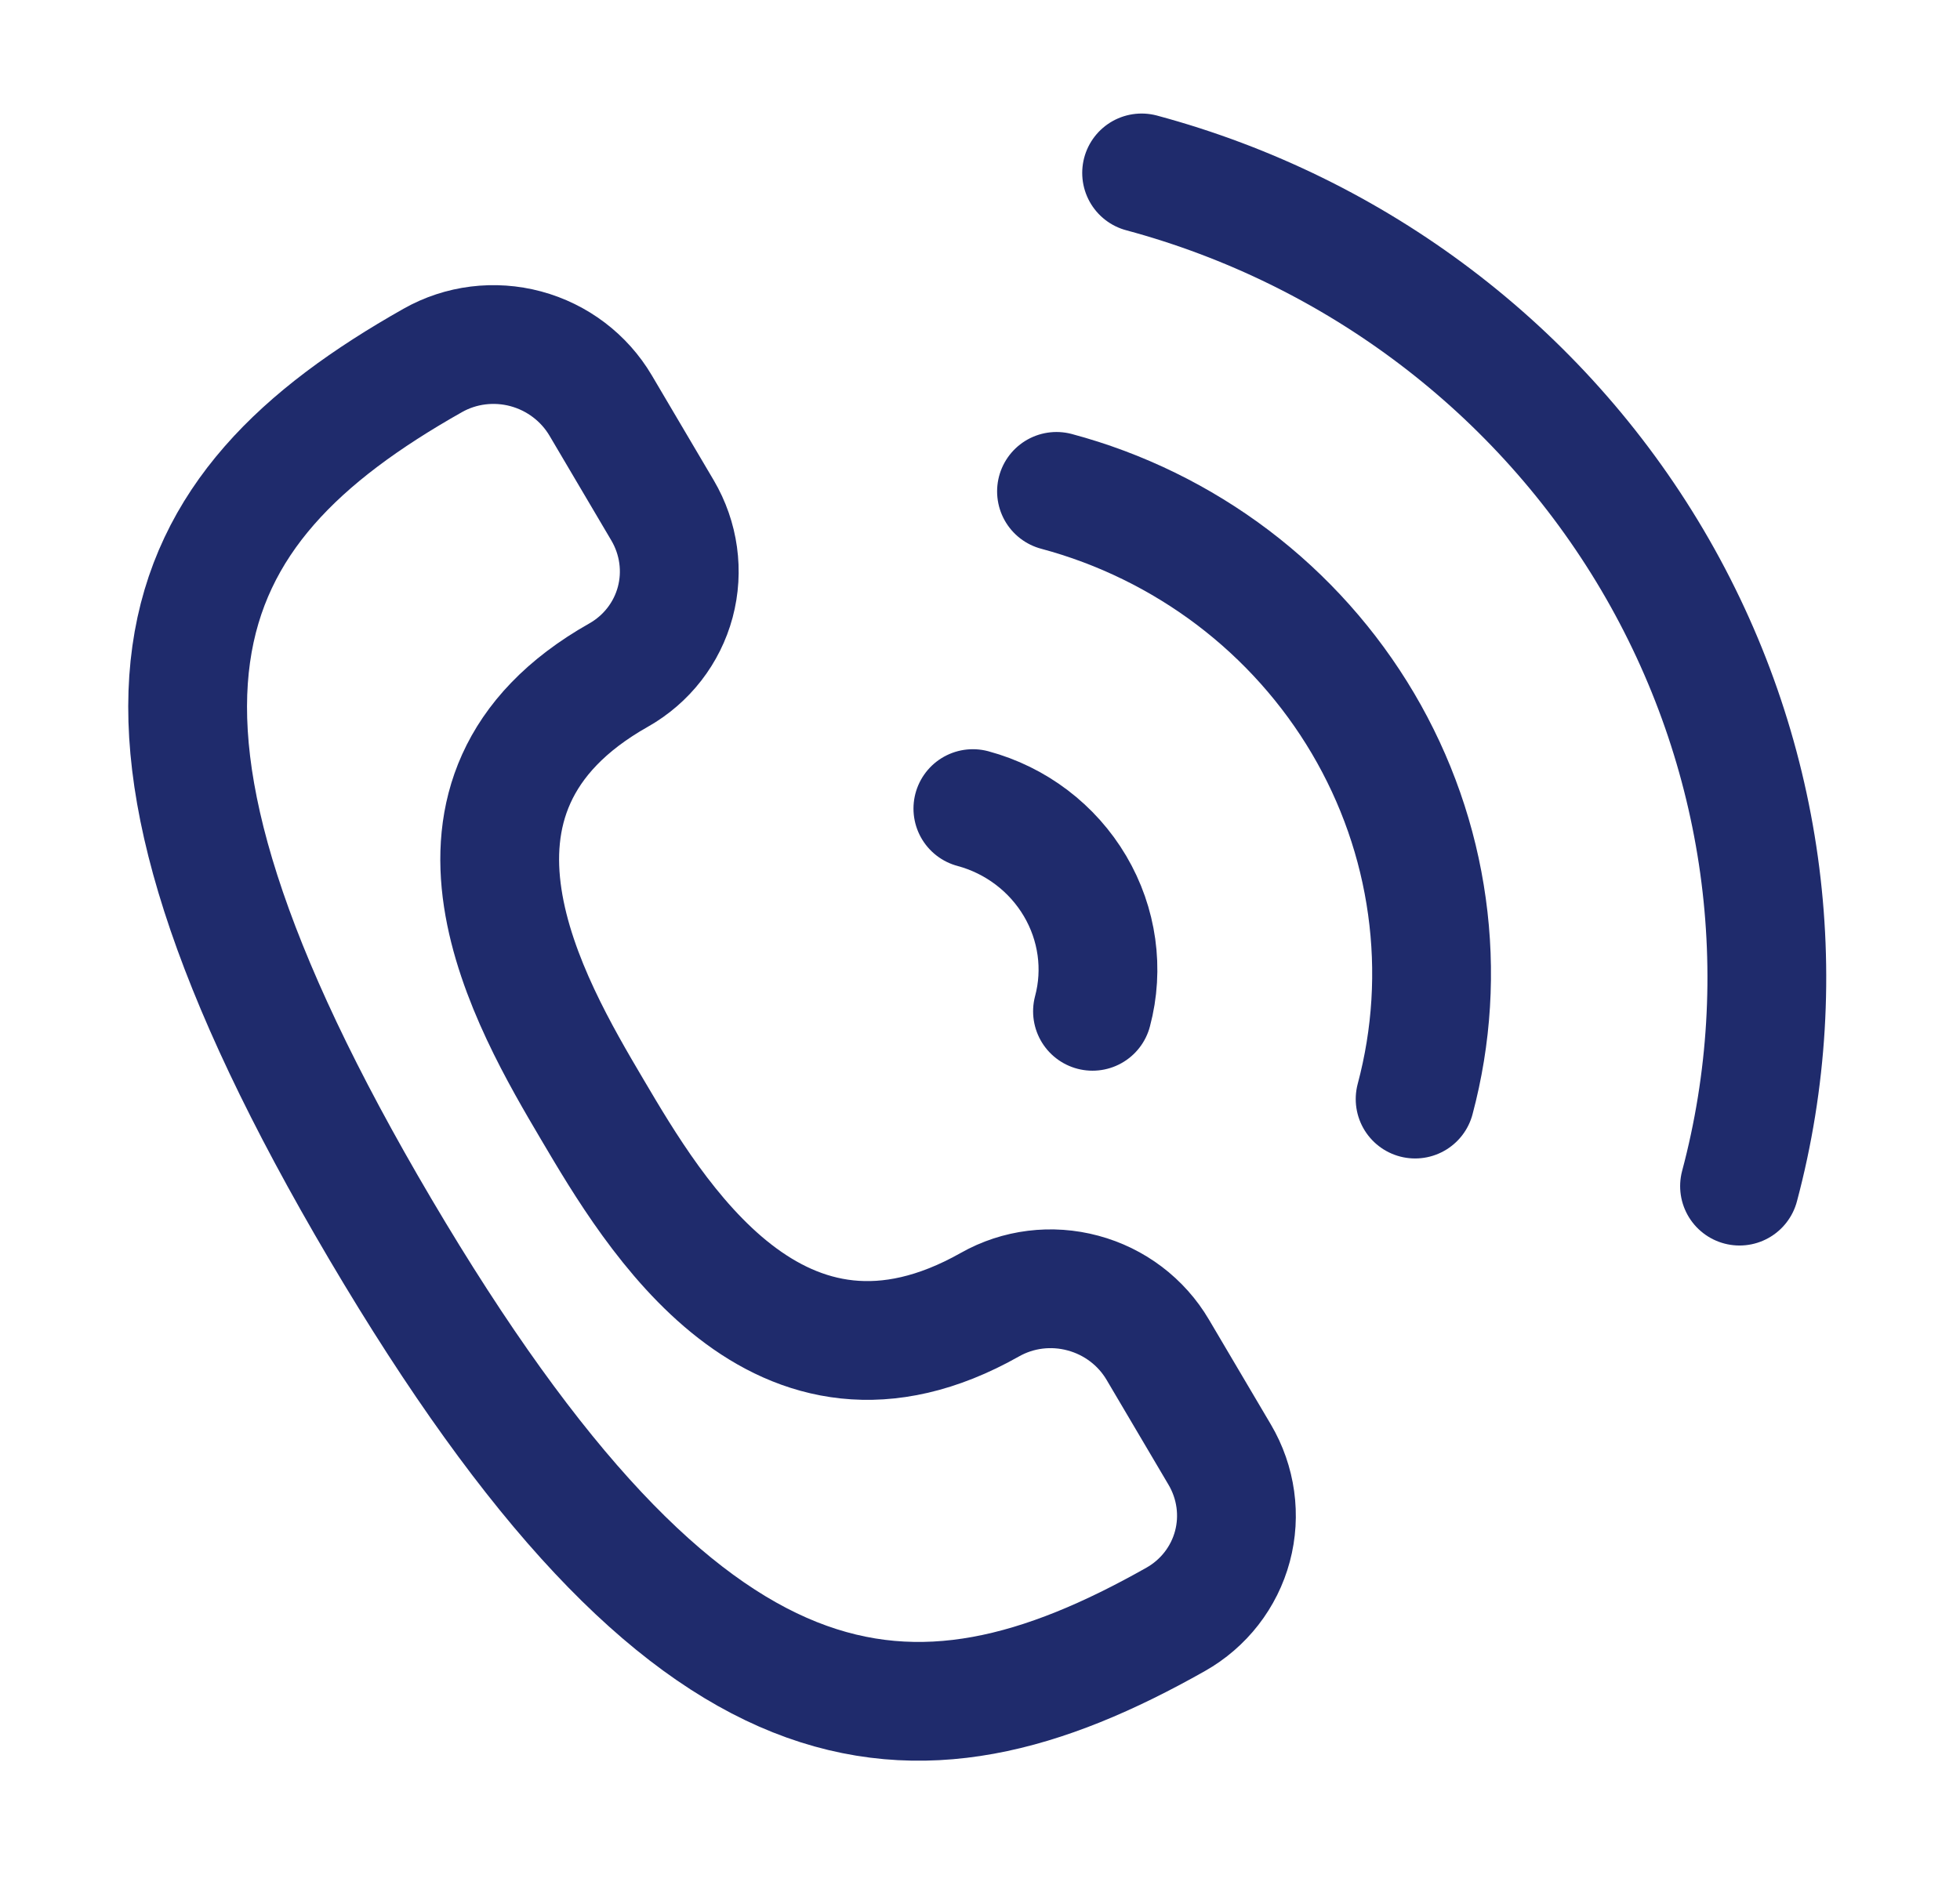 <svg width="33" height="32" viewBox="0 0 33 32" fill="none" xmlns="http://www.w3.org/2000/svg">
<path d="M19.794 27.271C20.267 27.004 20.611 26.561 20.75 26.041C20.889 25.521 20.812 24.965 20.536 24.497L19.493 22.73C19.217 22.261 18.764 21.918 18.234 21.776C17.704 21.633 17.14 21.703 16.667 21.971C13.1 23.986 11.015 20.453 9.973 18.686C8.93 16.919 6.846 13.386 10.413 11.37C10.886 11.103 11.23 10.66 11.369 10.14C11.508 9.619 11.431 9.064 11.155 8.595L10.113 6.829C9.836 6.36 9.383 6.017 8.853 5.874C8.323 5.732 7.759 5.802 7.286 6.07C2.827 8.589 1.194 11.868 6.405 20.702C11.617 29.536 15.335 29.791 19.794 27.271Z" stroke="#1F2B6C" stroke-width="2" stroke-linecap="round" stroke-linejoin="round"/>
<path d="M29.288 19.975C30.235 16.422 29.707 12.629 27.82 9.429C25.932 6.23 22.84 3.886 19.221 2.912M23.826 18.509C24.108 17.453 24.176 16.352 24.025 15.266C23.875 14.18 23.509 13.133 22.948 12.182C22.387 11.232 21.643 10.398 20.758 9.727C19.872 9.057 18.864 8.563 17.788 8.275M18.394 17.031C18.584 16.32 18.478 15.561 18.1 14.921C17.722 14.281 17.104 13.812 16.38 13.617" stroke="#1F2B6C" stroke-width="2" stroke-linecap="round" stroke-linejoin="round"/>
</svg>

